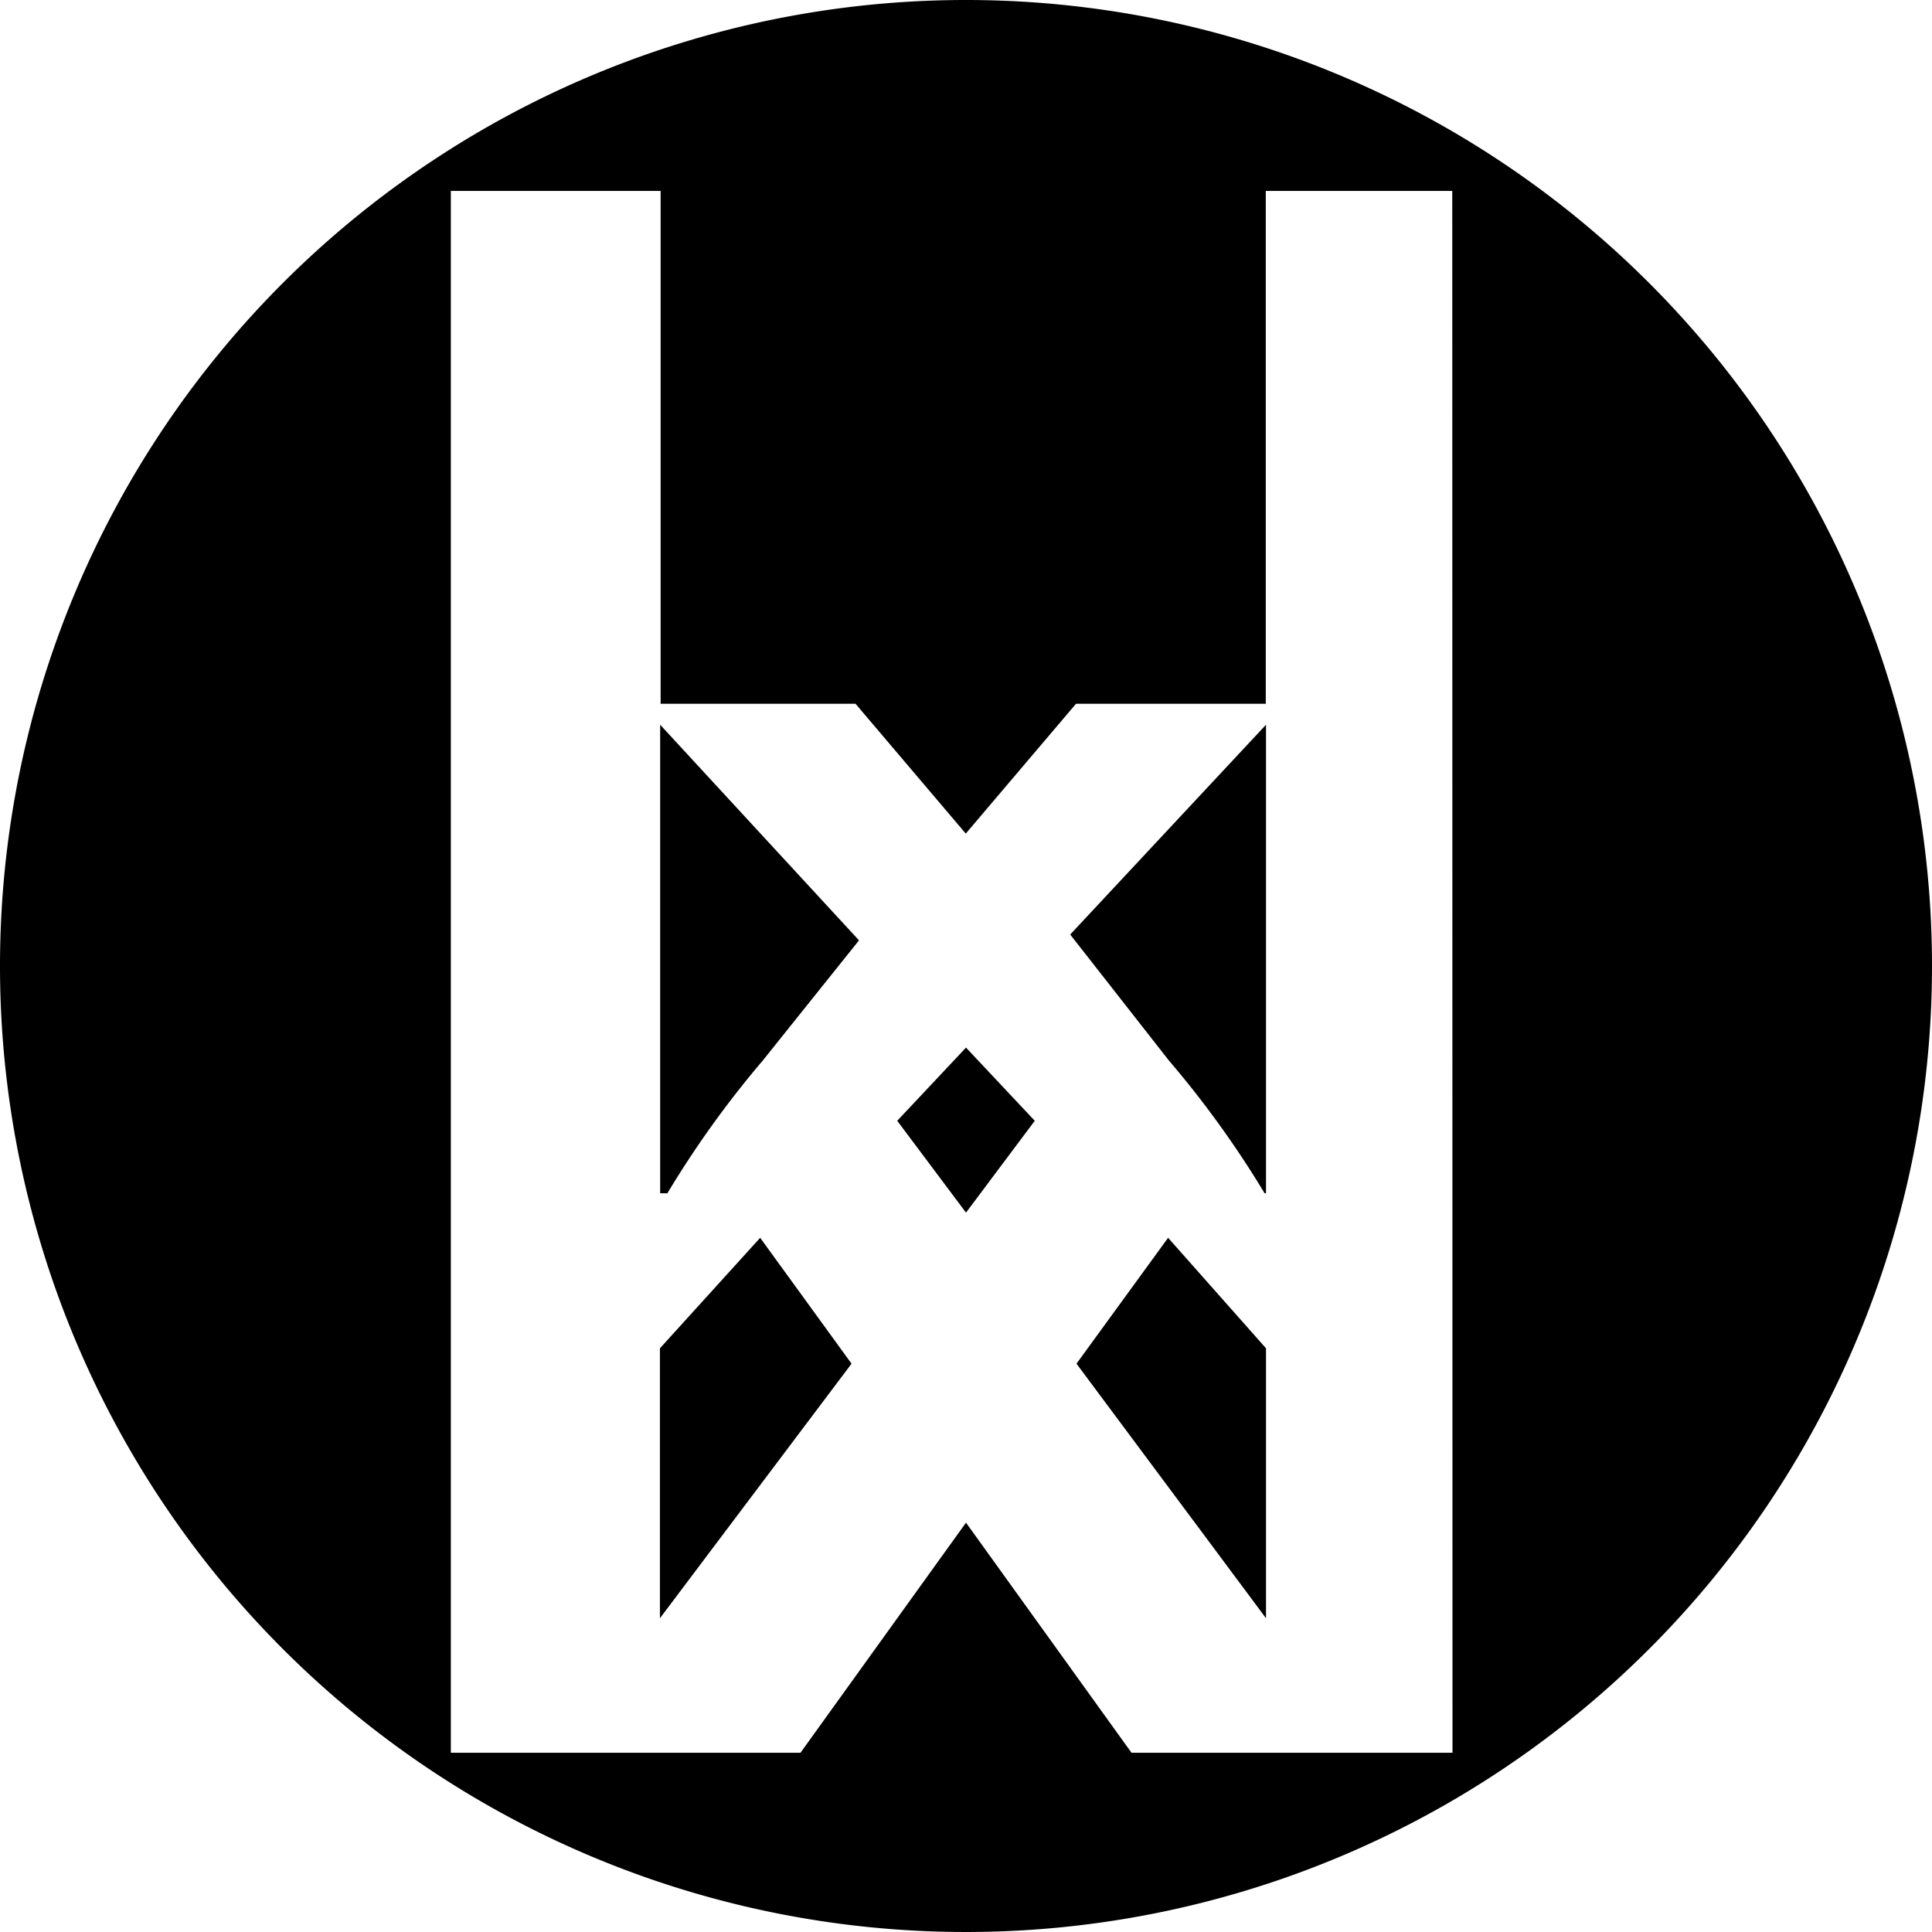 <svg xmlns="http://www.w3.org/2000/svg" viewBox="0 0 82.88 82.88"><title>logo1</title><g id="Layer_2" data-name="Layer 2"><g id="Layer_1-2" data-name="Layer 1"><polygon points="41.44 52.02 44.39 48.08 41.44 44.94 38.49 48.08 41.44 52.02"/><path d="M54.25,51.19h.06V31.09l-8.4,9,4.23,5.4A42.63,42.63,0,0,1,54.25,51.19Z"/><path d="M41.44,0A41.44,41.44,0,1,0,82.88,41.44,41.44,41.44,0,0,0,41.44,0ZM62.31,75.19H48.54l-7.1-9.87-7.1,9.87h-15v-67h9v22H36.7l4.73,5.57,4.73-5.57h8.14v-22h8Z"/><path d="M28.63,51.19a42.48,42.48,0,0,1,4.08-5.68l4.14-5.17-8.53-9.25v20.1Z"/><polygon points="50.11 53.1 46.18 58.5 54.31 69.42 54.31 57.84 50.11 53.1"/><polygon points="28.31 57.84 28.31 69.42 36.53 58.5 32.61 53.1 28.31 57.84"/></g></g></svg>